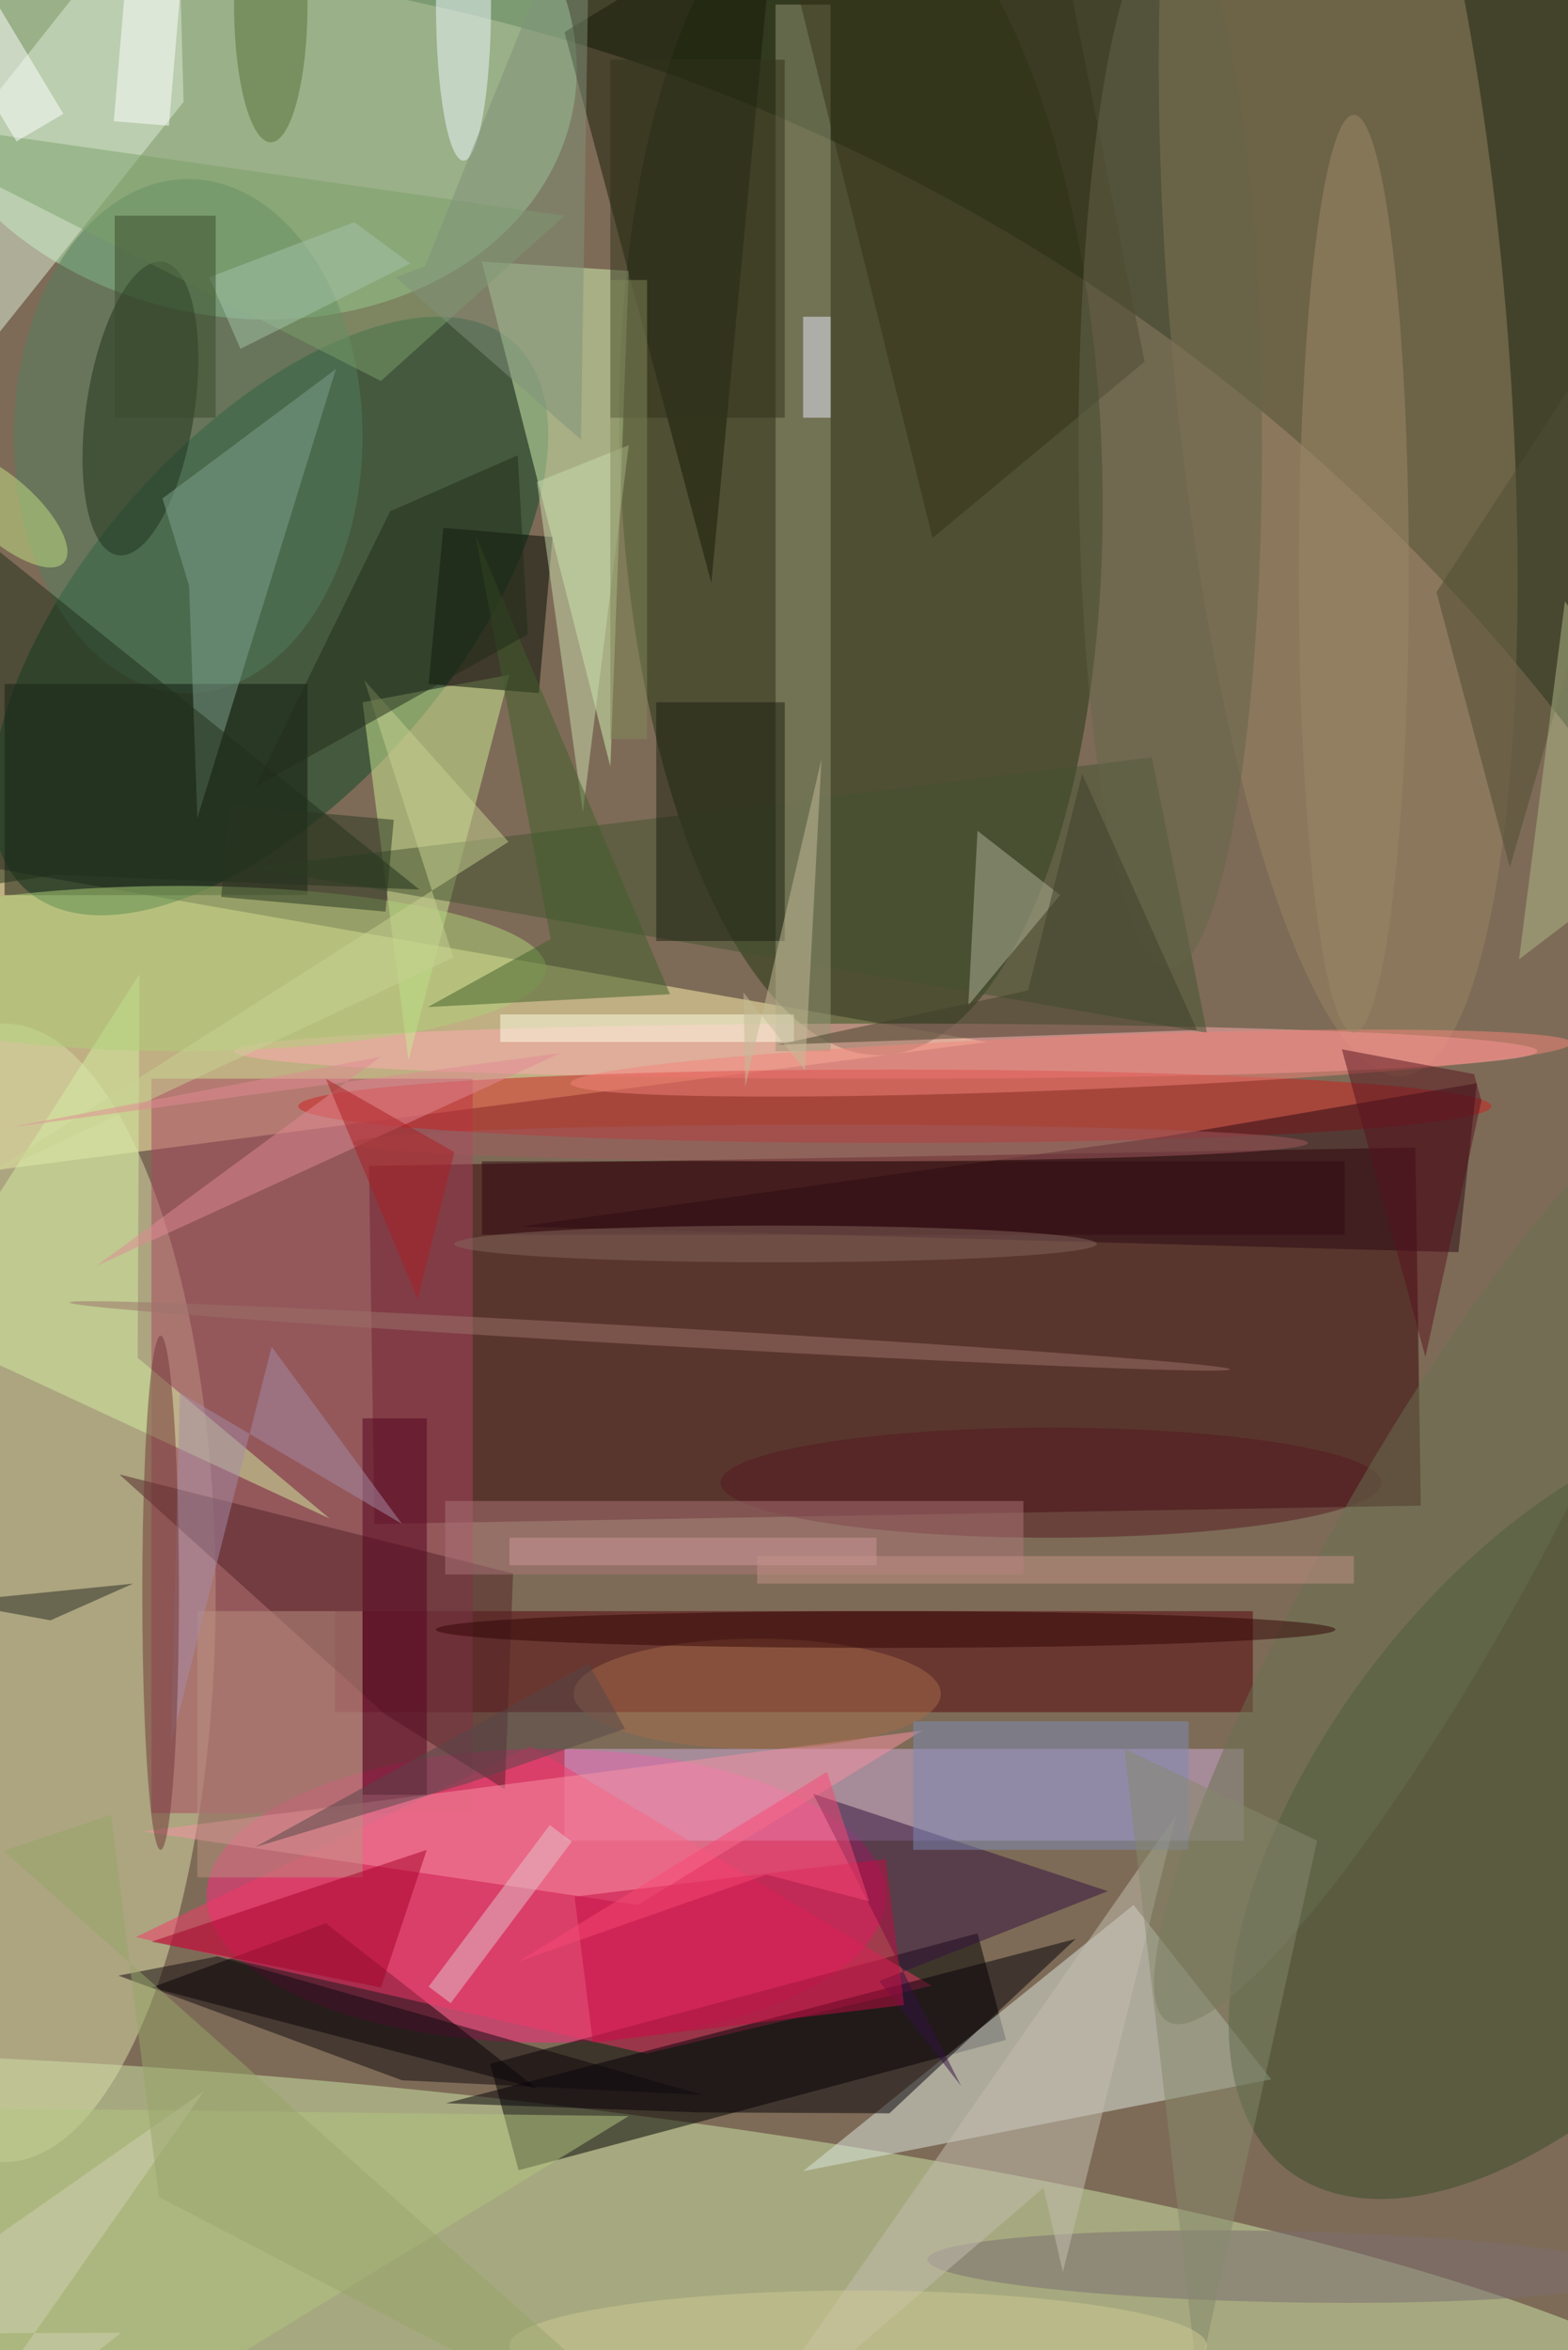 <svg xmlns="http://www.w3.org/2000/svg" viewBox="0 0 1400 2098"><defs/><filter id="a"><feGaussianBlur stdDeviation="12"/></filter><rect width="100%" height="100%" fill="#43432c"/><g filter="url(#a)"><g fill-opacity=".5" transform="translate(4.1 4.1) scale(8.195)"><circle cy="210" r="215" fill="#b89483"/><circle r="1" fill="#cfe7a8" transform="matrix(-2.753 28.265 -156.24 -15.218 38.1 255)"/><path fill="#350005" d="M153.7 124.5l.6 39-114 2-.6-39z"/><path fill="#fff3ae" d="M-9 128l116-15-120-21z"/><circle r="1" fill="#213312" transform="matrix(2.37 64.727 -26.234 .961 93.3 49.7)"/><circle r="1" fill="#b6f4ba" transform="matrix(-36.25 -6.687 5.339 -28.945 25.7 4.6)"/><ellipse cy="173" fill="#dbdfab" rx="23" ry="62"/><ellipse cx="59" cy="206" fill="#ff2480" rx="37" ry="16"/><circle r="1" fill="#0d4629" transform="matrix(14.742 13.088 -26.51 29.859 28.9 66.6)"/><circle r="1" fill="#988463" transform="matrix(-18.241 1.564 -7.041 -82.126 145.3 34.6)"/><path d="M109.1 221.7L56 235.9l-3.1-11.6 53.1-14.2z"/><path fill="#dce7e0" d="M138 226l-15-19-36 29z"/><circle r="1" fill="#374b29" transform="matrix(-30.181 39.19 -20.774 -15.998 170 196.7)"/><path fill="#54020b" d="M36 175h100v11H36z"/><path fill="#d3f3b4" d="M52 28l14 55 2-54z"/><path d="M35 209l-19 7 42 11z"/><path fill="#ceaada" d="M61 190h74v10H61z"/><ellipse cx="20" cy="47" fill="#537f5e" rx="19" ry="28"/><path fill="#ab4460" d="M16 117h35v80H16z"/><ellipse cx="96" cy="114" fill="#ffadb2" rx="71" ry="3"/><path fill="#0f180d" d="M0 74h33v23H0z"/><path fill="#cceb95" d="M39 76l5 39 11-42z"/><ellipse cx="97" cy="120" fill="#ce2020" rx="65" ry="4"/><path fill="#171b06" d="M84-11L61 3l16 60z"/><path fill="#dfeed9" d="M19.5 10.6l-.7-25.7L-16 28.8V55z"/><path fill="#f73869" d="M57.3 189.7l43.7 26.1-31.1 7.4-55.6-12.7z"/><path fill="#425330" d="M125 82l6 30L27 94z"/><path fill="#050009" d="M116.7 210.7l-20.3 19-20.9-.1-27.4-1z"/><path fill="#969776" d="M84 0h6v114h-6z"/><path fill="#2a0812" d="M126.4 123.3l-70.2 9.8 102.2 2.8 2-18.4z"/><path fill="#000800" d="M59.7 58l-1.5 17-12-1 1.6-17z"/><path fill="#532328" d="M41.4 186.2l13.1 8.2.9-23.5-42.9-10.8z"/><path fill="#fb92a4" d="M69 207l-54-8 85-11z"/><path fill="#d4eea3" d="M-9.8 143.9l45.2 21-20.9-17.5.2-41.8z"/><path fill="#33103f" d="M120.2 205.5l-32.1-10.6 16.1 31.8-8.9-11.4z"/><circle r="1" fill="#1f331d" transform="matrix(-5.812 -.892 2.453 -15.978 14.8 44)"/><path fill="#80a38e" d="M36.1 39.7L17.2 53.8l2.9 9.5.9 25.3z"/><path fill="#efbcbd" d="M55 167h40v3H55z"/><ellipse cx="19" cy="105" fill="#afd279" rx="40" ry="9"/><path fill="#b0b196" d="M105 109l1-19 9 7z"/><path fill="#212f1b" d="M-9.5 52.4l-4.3 45.3 19.4-2.9 39.6 1.6z"/><path fill="#b5c781" d="M68 230l-81-1 14 42z"/><path fill="#bb9280" d="M21 175h18v29H21z"/><path fill="#1a1f10" d="M71 76h14v26H71z"/><circle r="1" fill="#7a6d71" transform="matrix(-38.456 -.775 .078 -3.874 139 246.4)"/><path fill="#343219" d="M101.1 58.1l23.1-19.2L113.3-16 86.2-2.2z"/><ellipse cx="82" cy="184" fill="#a56b4a" rx="20" ry="6"/><path fill="#c4bfb1" d="M127.7 197.1l-49.1 70.4 34.6-29.7 2.1 9.2z"/><path fill="#cbdcaf" d="M68 48l-5 40-5-36z"/><path fill="#c40c43" d="M64.1 222l-2-15.9L96 202l2 15.9z"/><ellipse cx="114" cy="161" fill="#541b21" rx="36" ry="6"/><circle r="1" fill="#687151" transform="matrix(28.063 -49.708 9.314 5.258 154.8 170)"/><path fill="#a60029" d="M46 201l-5 15-25-5z"/><circle r="1" fill="#f5847a" transform="matrix(-54.548 2.193 -.117 -2.917 116.2 115.3)"/><ellipse cx="50" fill="#f0faff" rx="3" ry="17"/><path fill="#11090f" d="M76.1 227.7l-52.9-15.1-10.8 2.1 30.9 11.4z"/><path fill="#4e4c32" d="M164 94l-8-30 30-46z"/><path fill="#54021e" d="M39 154h7v41h-7z"/><path fill="#ffffe6" d="M54 110h32v3H54z"/><path fill="#7da06b" d="M61 23l-77-11 57 29z"/><ellipse cx="127" cy="48" fill="#65654b" rx="10" ry="57"/><path fill="#7d8ab7" d="M99 187h30v14H99z"/><path fill="#413f2a" d="M117.4 83.8l12.5 27.9-45.7 1.6 27.3-5.9z"/><path fill="#c9d393" d="M48.9 103.8l-51.8 24.3 57.8-36.9-15.7-17.6z"/><path fill="#415f2b" d="M72.5 107.8l-21.2-50 8.2 44-13.4 7.4z"/><path fill="#a78da7" d="M43.3 165.5l-14.2-19.3-11 43.4 1-38.4z"/><circle r="1" fill="#9c726a" transform="rotate(3.3 -2482 1292.7) scale(63.331 1)"/><path fill="#afb789" d="M165 104l5-39 16 23z"/><path fill="#ad7579" d="M48 163h63v8H48z"/><path fill="#81937a" d="M45.8 28.5l-3.2 1.2 20.2 17.7 1-63.4z"/><ellipse cx="17" cy="173" fill="#703737" rx="2" ry="28"/><path fill="#e2c5ca" d="M46.2 215.9l13.2-17.6 2.4 1.8-13.2 17.6z"/><ellipse cx="147" cy="62" fill="#9b8969" rx="6" ry="50"/><path fill="#202d19" d="M27.3 85.2L57 68.6l-1.1-19.5L42 55.2z"/><path fill="#32331c" d="M66 6h19v39H66z"/><ellipse cx="29" fill="#597039" rx="4" ry="15"/><path fill="#e28a94" d="M41 114.6l-31 22.8 50.6-23.2-60 8.1z"/><ellipse cx="96" cy="177" fill="#330504" rx="49" ry="2"/><path fill="#292a23" d="M-6 174l11 2 9-4z"/><path fill="#c4bd99" d="M87.2 116.1l-6.7-8.5.2 10.3L89 82.2z"/><path fill="#59131e" d="M160.1 116.5l-14.4-2.7 9.1 33.5 6.1-27.9z"/><path fill="#310910" d="M52 126h94v8H52z"/><path fill="#f94974" d="M94.2 206.6l-4.6-14.1-33.7 20.7 27.1-9.5z"/><path fill="#87886d" d="M130 259l13-59-21-10z"/><path fill="#fff" d="M17.9 13.2l-6-.5 2.2-26 6 .6z"/><circle r="1" fill="#c3e084" transform="matrix(-6.46 -5.778 2.271 -2.539 0 55)"/><path fill="#283721" d="M42.4 88.8l-.9 10-17.9-1.6.9-10z"/><path fill="#e9eafc" d="M87 34h3v11h-3z"/><ellipse cx="93" cy="255" fill="#d0ca95" rx="38" ry="6"/><path fill="#c59289" d="M82 169h65v3H82z"/><path fill="#fff" d="M6.4 11.9l-5.1 3-7.7-12.8 5.1-3z"/><ellipse cx="90" cy="124" fill="#a35a5e" rx="52" ry="2"/><path fill="#d3d0b3" d="M-8.2 270l20.9-16.4-28.7.1 37.7-26.4z"/><path fill="#a5c5ab" d="M25.7 37.5l-3.4-7.8 15.8-6 6.1 4.5z"/><ellipse cx="84" cy="135" fill="#84665f" rx="35" ry="2"/><path fill="#98a66b" d="M-.1 201.1l11.7-3.9 5.2 41.6L78.5 271z"/><path fill="#394b2b" d="M12 23h11v22H12z"/><path fill="#808859" d="M66 30h4v50h-4z"/><path fill="#554748" d="M63.6 180.7l4 7.1-17 5.9-23.3 7z"/><path fill="#ad1e22" d="M35 117l14 8-4 16z"/></g></g></svg>